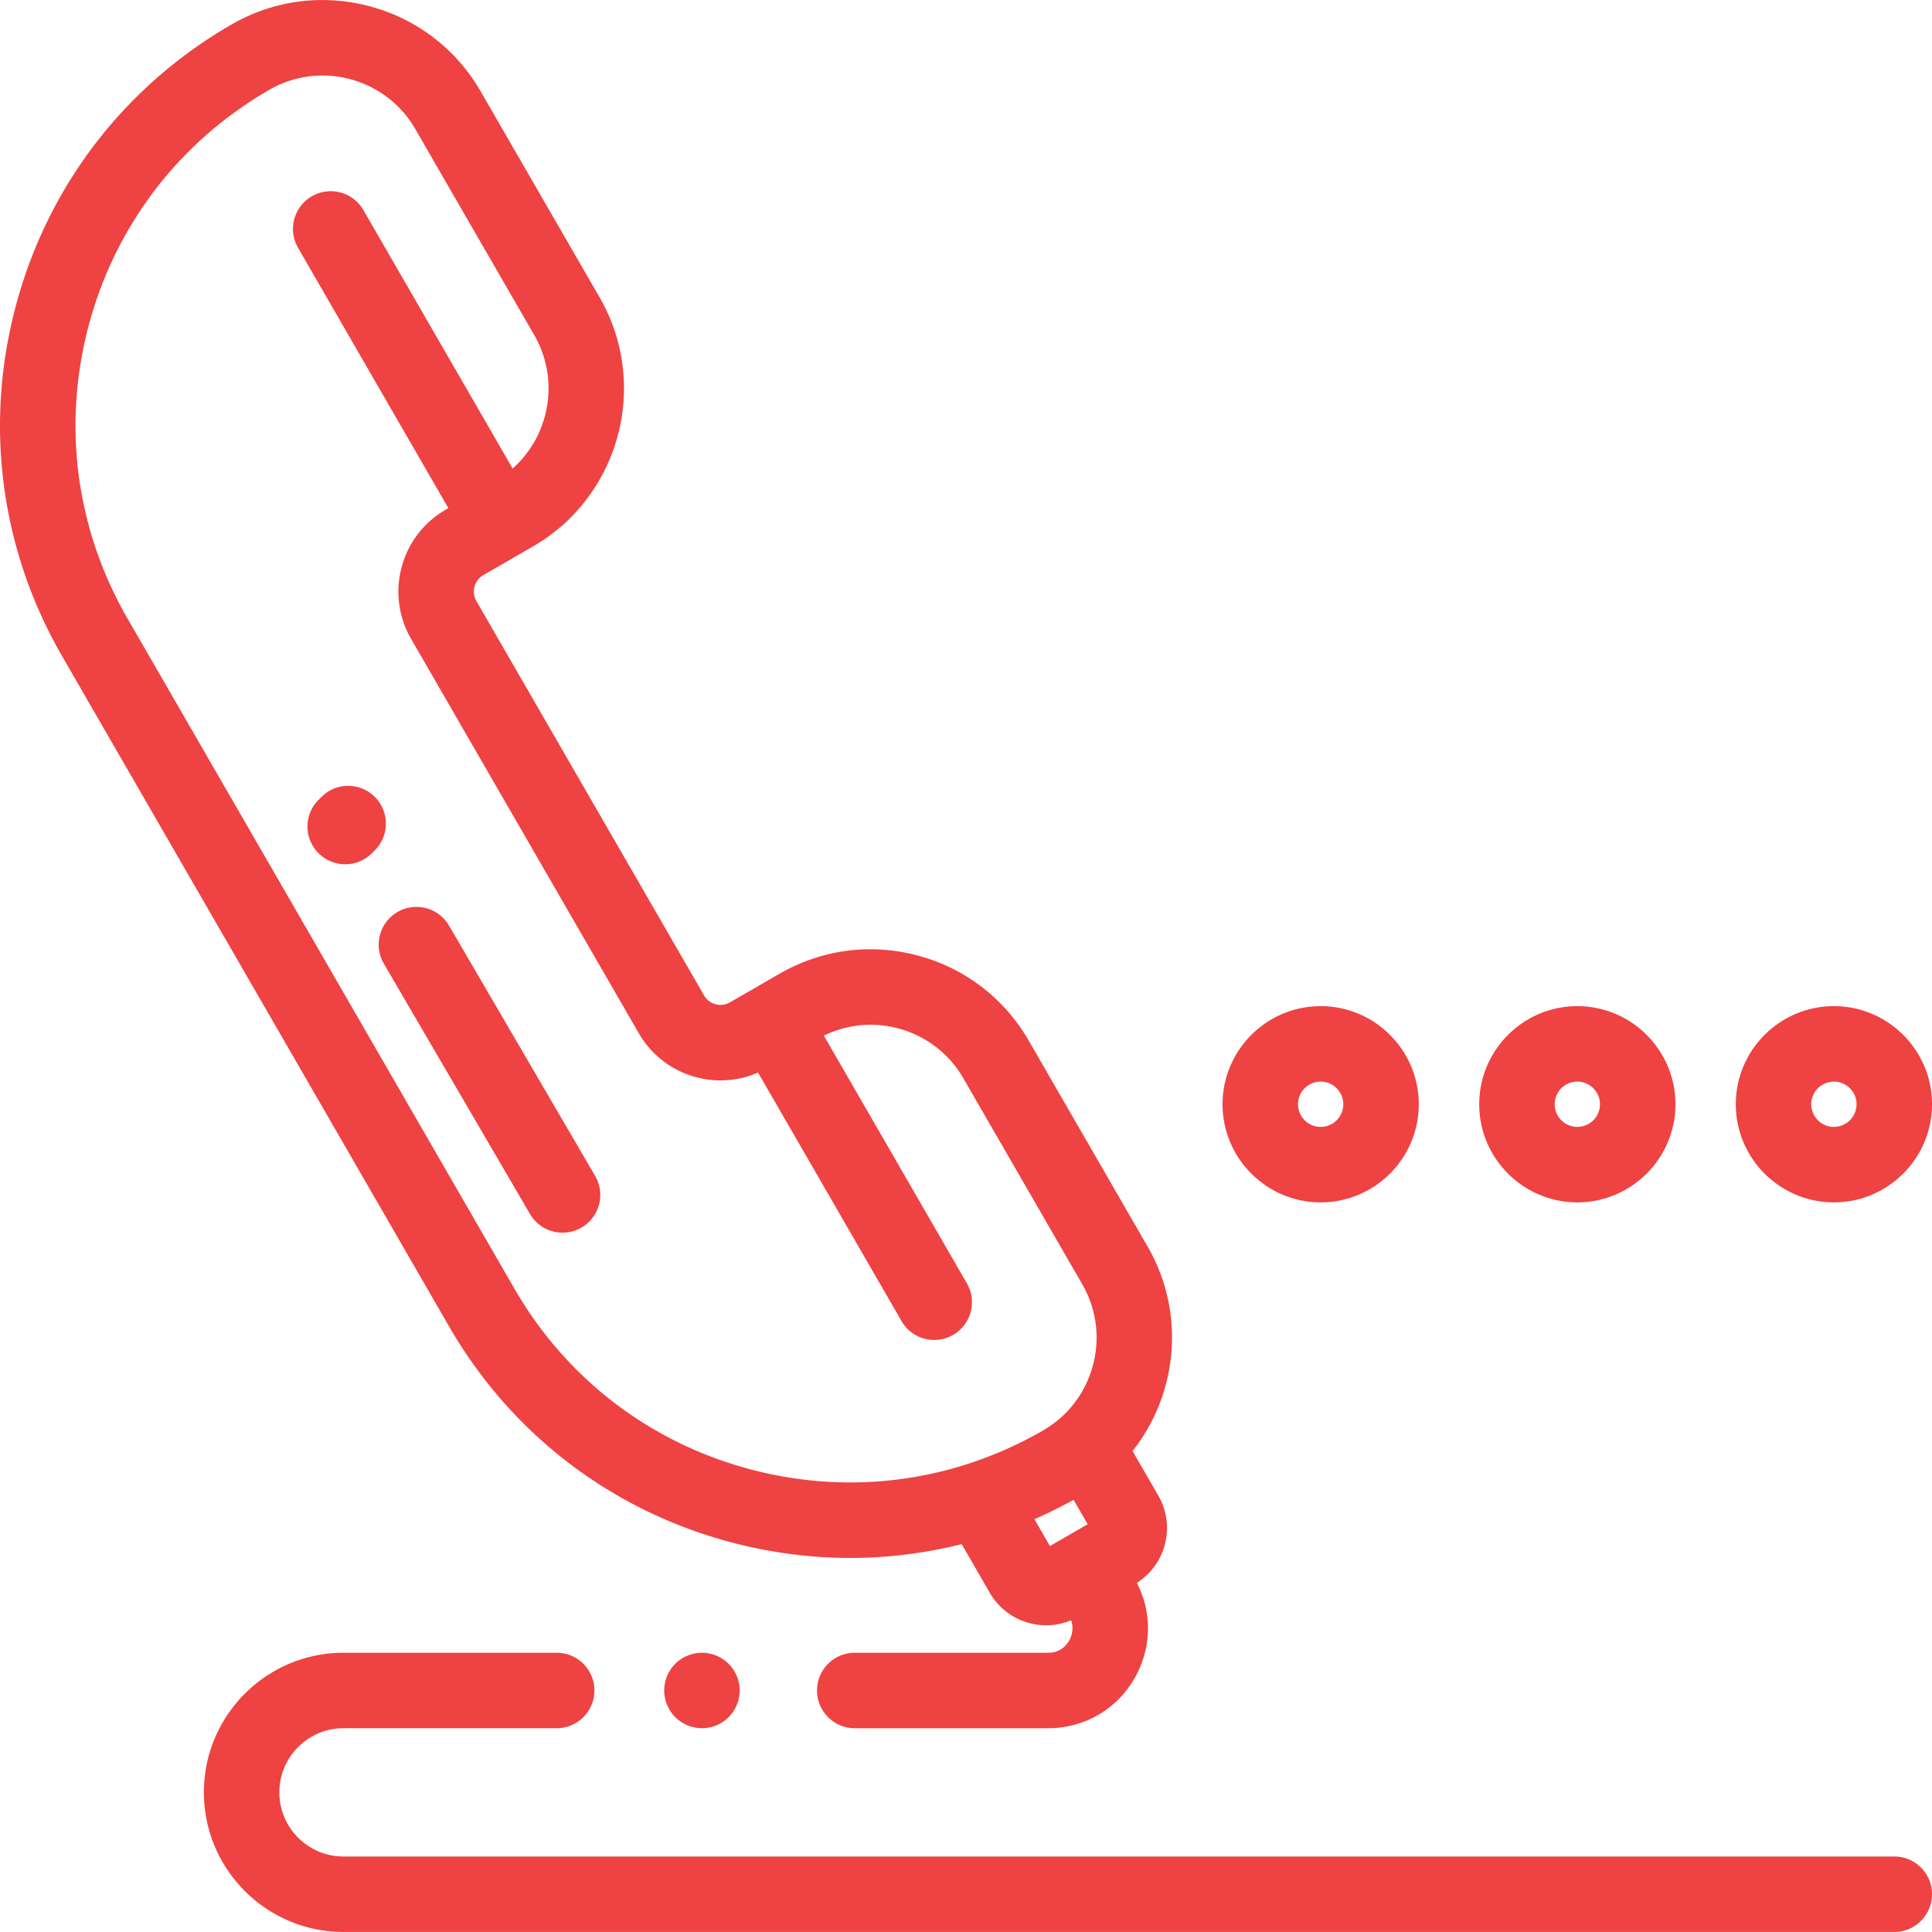 <svg xmlns="http://www.w3.org/2000/svg" width="512" height="512"><path d="M300.142 384.543c11.927-15.091 14.175-36.549 3.987-54.195l-31.517-54.588c-6.458-11.185-16.884-19.186-29.359-22.527-12.475-3.343-25.505-1.628-36.688 4.831l-13.115 7.57a4.993 4.993 0 01-3.813.502 4.998 4.998 0 01-3.051-2.341l-60.344-104.518a5.032 5.032 0 011.84-6.865l13.114-7.57c23.087-13.331 31.027-42.96 17.697-66.048l-31.517-54.588C120.918 13.02 110.492 5.02 98.018 1.678 85.545-1.664 72.515.048 61.329 6.507 32.98 22.873 12.701 49.301 4.229 80.921c-8.472 31.62-4.125 64.645 12.243 92.995l102.55 177.622c16.368 28.349 42.796 48.629 74.415 57.101 10.558 2.829 21.273 4.229 31.919 4.229 9.956 0 19.849-1.24 29.498-3.665l7.445 12.897c3.19 5.524 8.996 8.615 14.959 8.615 2.216 0 4.453-.429 6.586-1.317.799 2.14.137 4.061-.269 4.917-.523 1.106-2.136 3.681-5.811 3.681H226.52c-5.523 0-9.999 4.478-9.999 9.999s4.477 9.999 9.999 9.999h51.244c10.324 0 19.479-5.799 23.891-15.133 3.599-7.614 3.374-16.172-.386-23.397 3.649-2.321 6.272-5.856 7.398-10.059a17.121 17.121 0 00-1.723-13.081l-6.802-11.781zm-21.905 25.168l-4.104-7.108a123.99 123.99 0 0010.376-5.139l3.735 6.47-10.007 5.777zm-1.801-30.634c-23.723 13.695-51.36 17.336-77.82 10.245-26.459-7.091-48.575-24.06-62.272-47.784L33.791 163.917c-13.696-23.722-17.335-51.359-10.245-77.82s24.059-48.576 47.783-62.272c4.369-2.522 9.216-3.811 14.13-3.811 2.463 0 4.942.324 7.384.979 7.315 1.96 13.429 6.651 17.216 13.21l31.517 54.588c6.839 11.845 4.13 26.627-5.723 35.375l-39.544-68.49c-2.761-4.783-8.877-6.422-13.659-3.66-4.783 2.762-6.422 8.876-3.66 13.659l39.832 68.991-.738.426c-11.949 6.899-16.059 22.233-9.159 34.184l60.344 104.518c3.342 5.789 8.738 9.929 15.195 11.659 5.526 1.479 11.259 1.038 16.426-1.214l38.026 65.863a9.995 9.995 0 0013.659 3.66c4.783-2.762 6.422-8.876 3.66-13.659l-37.904-65.651c6.143-3.003 13.08-3.69 19.75-1.903 7.315 1.96 13.429 6.651 17.216 13.21l31.517 54.588c7.815 13.539 3.161 30.914-10.378 38.73zm-83.344 61.847c-1.86-1.861-4.44-2.93-7.07-2.93s-5.21 1.07-7.069 2.93a10.076 10.076 0 00-2.93 7.07c0 2.639 1.07 5.21 2.93 7.069a10.033 10.033 0 007.069 2.931c2.629 0 5.21-1.061 7.07-2.931a10.054 10.054 0 002.93-7.069c0-2.631-1.07-5.209-2.93-7.07zm292.91-174.285c-14.335 0-25.998 11.662-25.998 25.998s11.663 25.998 25.998 25.998S512 306.973 512 292.637s-11.663-25.998-25.998-25.998zm0 31.998c-3.309 0-6-2.691-6-6s2.691-6 6-6 6 2.691 6 6a6.007 6.007 0 01-6 6zm-136.014-31.998c-14.335 0-25.998 11.662-25.998 25.998s11.662 25.998 25.998 25.998c14.335 0 25.998-11.662 25.998-25.998s-11.663-25.998-25.998-25.998zm0 31.998c-3.309 0-6-2.691-6-6s2.691-6 6-6 6 2.691 6 6-2.691 6-6 6zm68.02-31.998c-14.335 0-25.998 11.662-25.998 25.998s11.663 25.998 25.998 25.998 25.998-11.662 25.998-25.998-11.663-25.998-25.998-25.998zm0 31.998c-3.309 0-6-2.691-6-6s2.691-6 6-6 6 2.691 6 6a6.007 6.007 0 01-6 6z" data-original="#000000" class="active-path" data-old_color="#000000" fill="#EF4242"/><path d="M502.001 491.992H91.03c-9.373 0-16.999-7.625-16.999-16.999s7.625-16.999 16.999-16.999h56.496c5.523 0 9.999-4.478 9.999-9.999s-4.477-9.999-9.999-9.999H91.03c-20.401 0-36.997 16.598-36.997 36.997 0 20.4 16.597 36.997 36.997 36.997h410.971c5.523 0 9.999-4.478 9.999-9.999 0-5.521-4.477-9.999-9.999-9.999zM157.717 311.629l-38.72-66.329c-2.784-4.77-8.906-6.38-13.677-3.595-4.77 2.784-6.379 8.906-3.595 13.676l38.72 66.329a9.998 9.998 0 0013.677 3.595c4.77-2.784 6.379-8.906 3.595-13.676zm-58.382-100.44c-3.905-3.904-10.236-3.904-14.142 0l-.779.779c-3.905 3.905-3.905 10.236 0 14.142a9.972 9.972 0 007.07 2.929 9.967 9.967 0 007.07-2.929l.779-.779c3.907-3.906 3.907-10.237.002-14.142z" data-original="#000000" class="active-path" data-old_color="#000000" fill="#EF4242"/></svg>